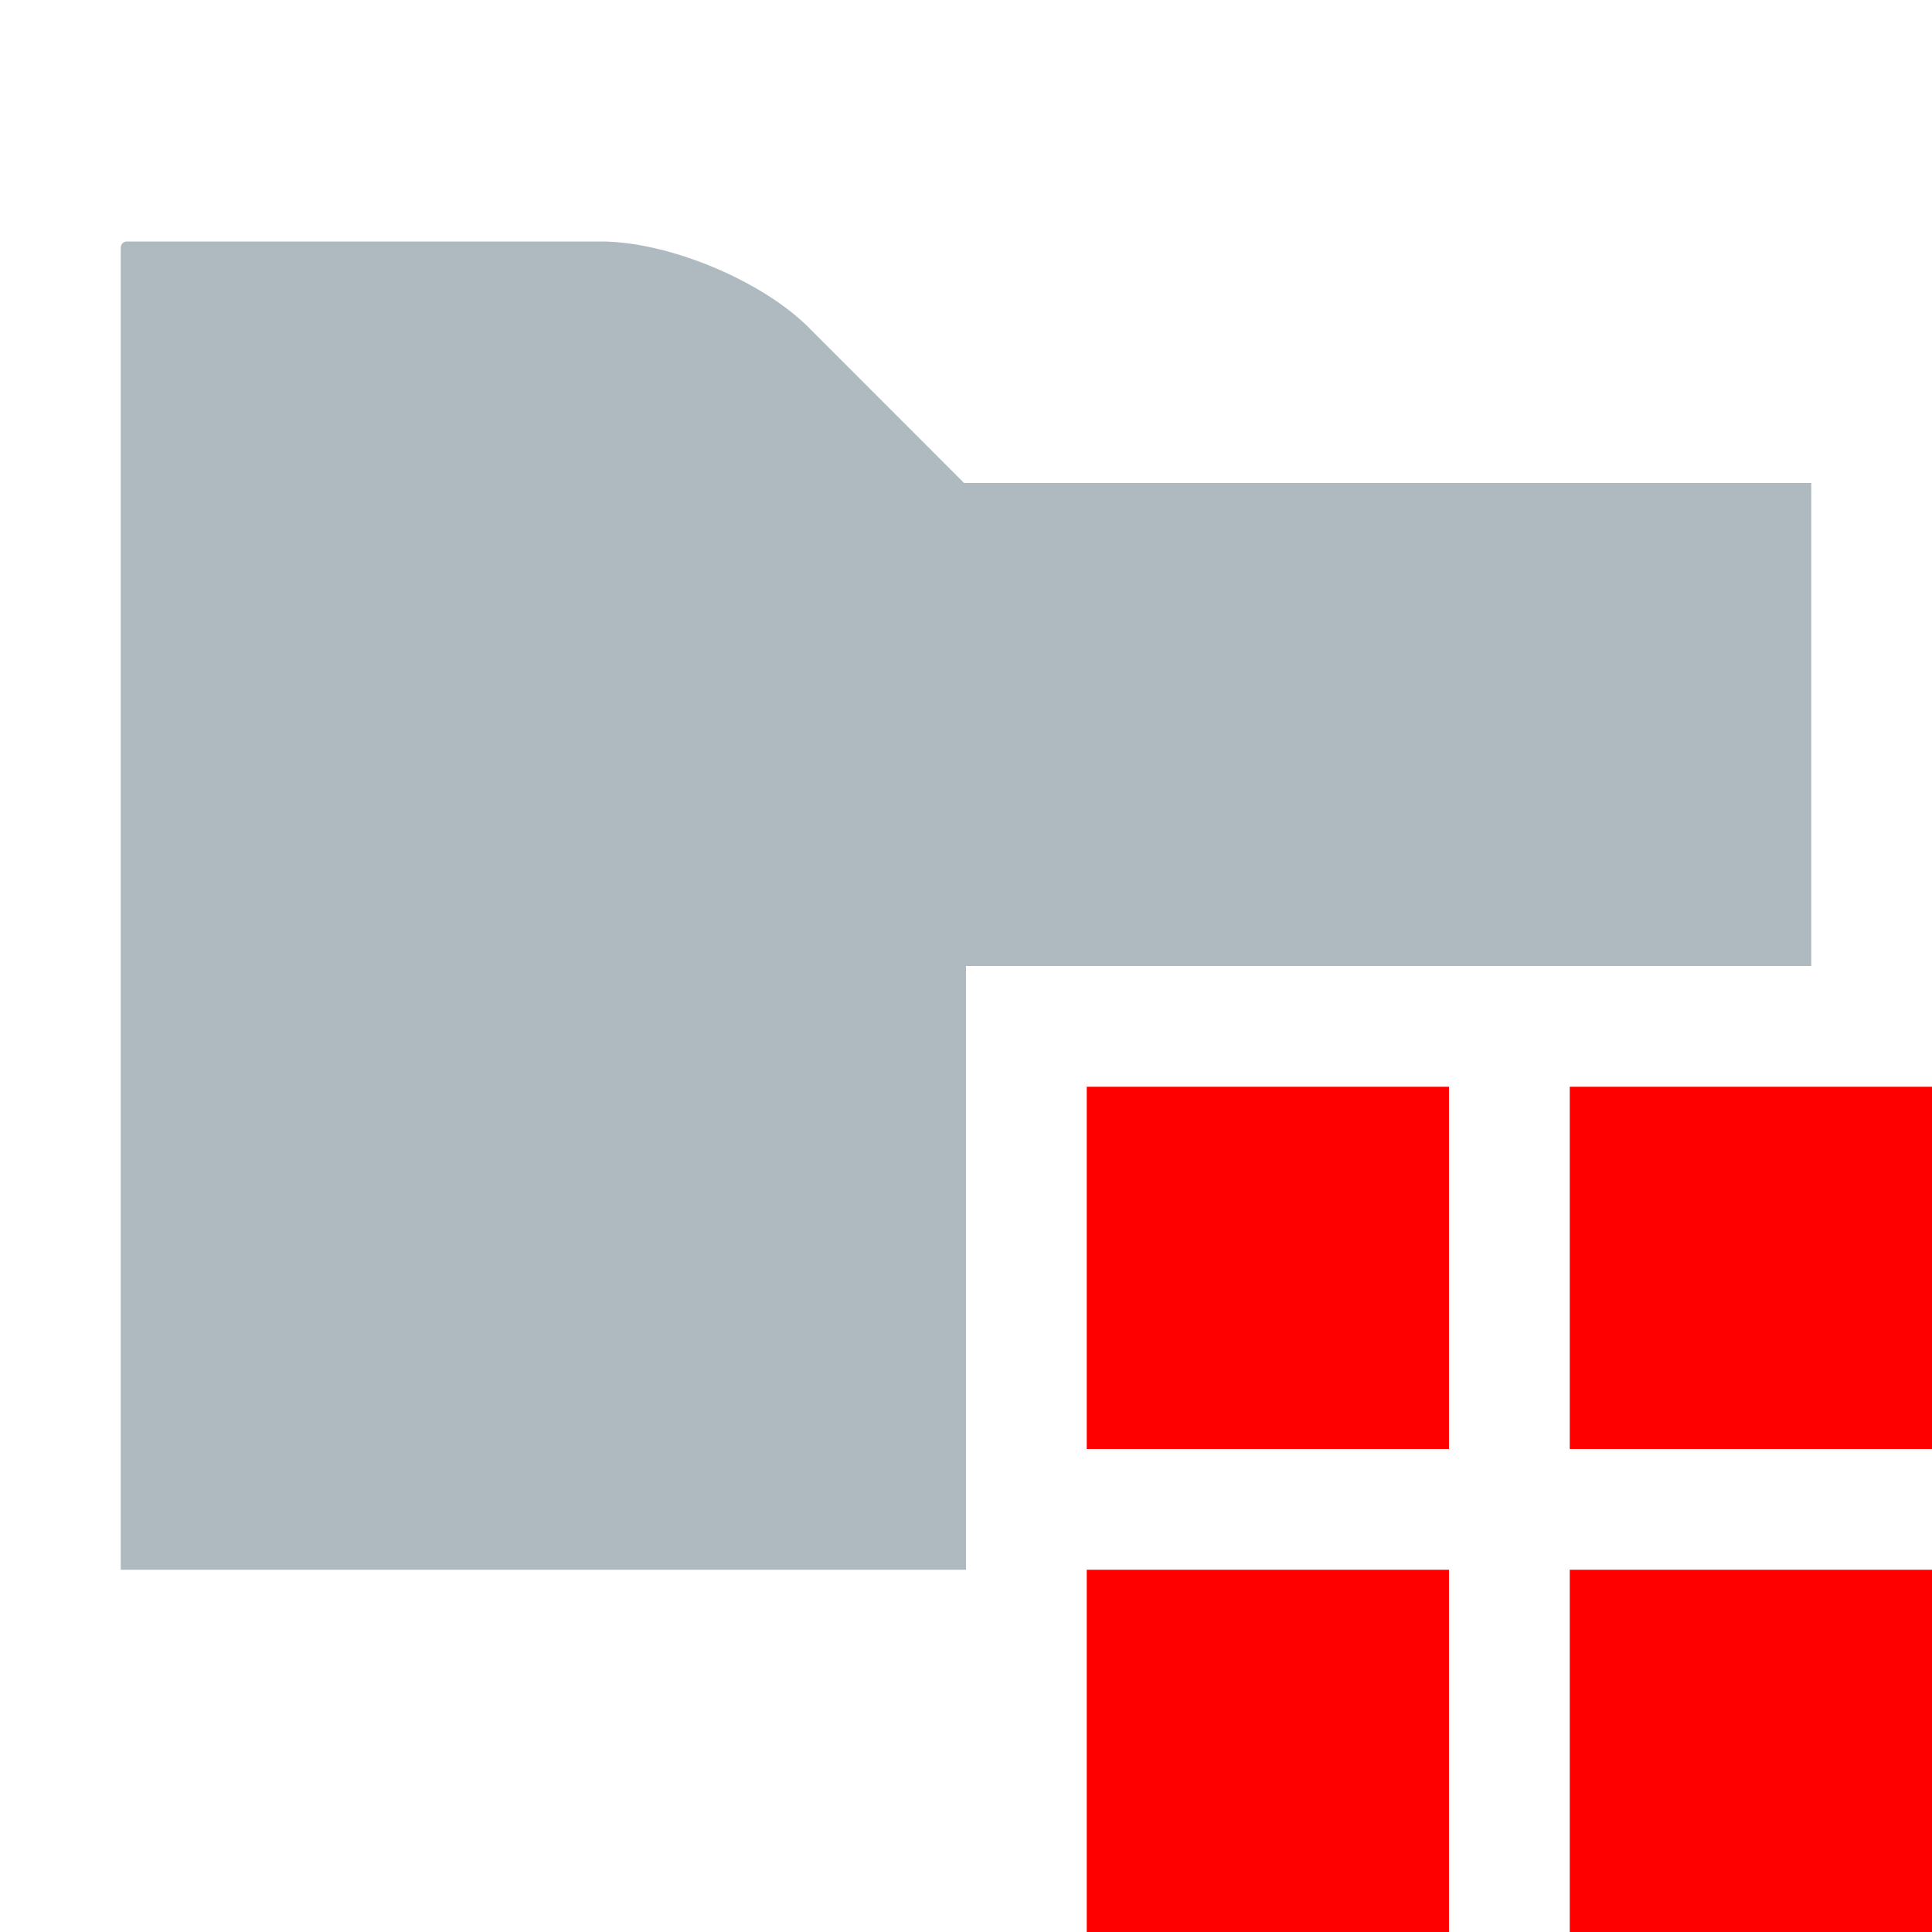 <!-- Copyright 2000-2021 JetBrains s.r.o. Use of this source code is governed by the Apache 2.0 license that can be found in the LICENSE file. --> 
<svg xmlns="http://www.w3.org/2000/svg" width="16" height="16" viewBox="0 0 16 16"> 
 <g fill="none" fill-rule="evenodd"> 
  <path fill="#9AA7B0" fill-opacity=".8" d="M7.984,4 L6.696,2.711 C6.304,2.32 5.532,2 4.978,2 L1.05,2 C1.023,2 1,2.022 1,2.051 L1,13 L8,13 L8,8 L15,8 L15,4 L7.984,4 Z" /> 
  <polygon fill="#FF0000" points="13 16 16 16 16 13 13 13" /> 
  <polygon fill="#FF0000" points="13 12 16 12 16 9 13 9" /> 
  <polygon fill="#FF0000" points="9 16 12 16 12 13 9 13" /> 
  <polygon fill="#FF0000" points="9 12 12 12 12 9 9 9" /> 
 </g> 
</svg>